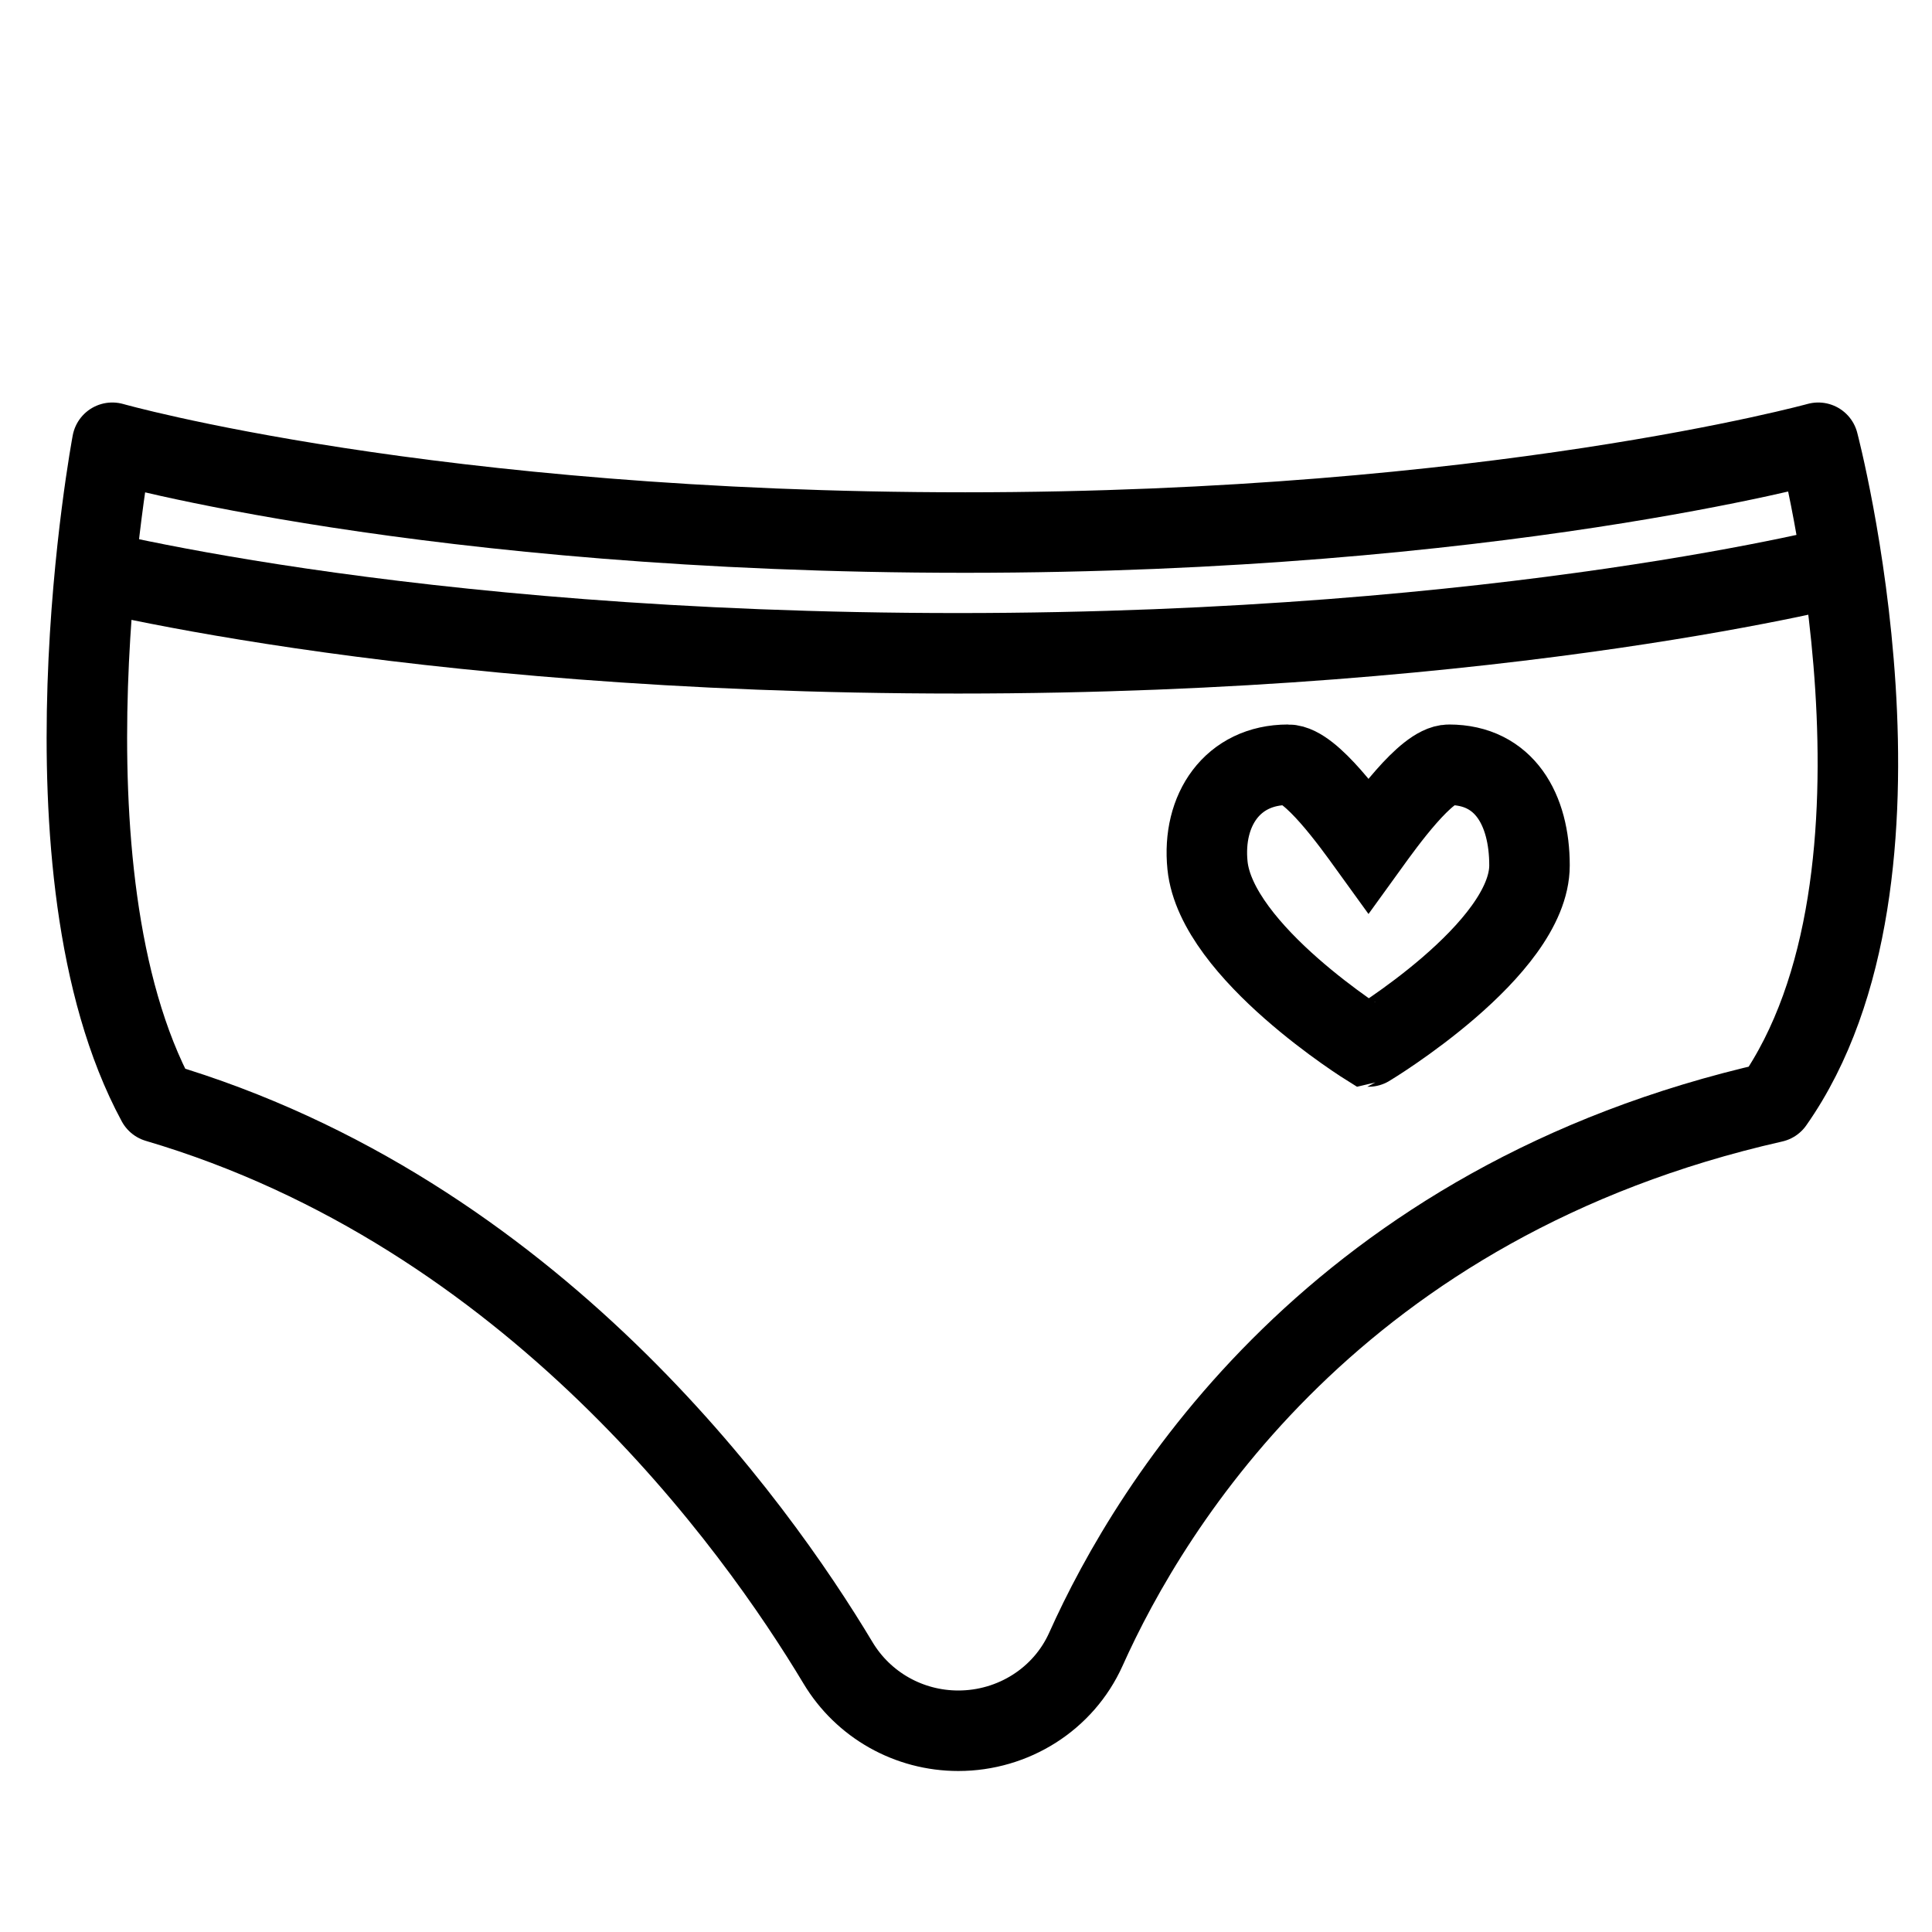 <?xml version="1.0" encoding="utf-8"?>
<!-- Generator: Adobe Illustrator 18.0.0, SVG Export Plug-In . SVG Version: 6.00 Build 0)  -->
<!DOCTYPE svg PUBLIC "-//W3C//DTD SVG 1.1//EN" "http://www.w3.org/Graphics/SVG/1.1/DTD/svg11.dtd">
<svg version="1.1" id="Layer_1" xmlns="http://www.w3.org/2000/svg" xmlns:xlink="http://www.w3.org/1999/xlink" x="0px" y="0px"
	 viewBox="0 0 48 48" enable-background="new 0 0 48 48" xml:space="preserve">
<path fill="none" stroke="#000000" stroke-width="2" stroke-linejoin="round" stroke-miterlimit="10" d="M44.058,27.385
	C33.205,29.839,28.61,37.335,26.979,40.974C26.421,42.217,25.171,43,23.809,43h-0
	c-1.225,0-2.359-0.636-2.989-1.687c-2.064-3.441-7.593-11.176-16.915-13.928
	C0.791,21.622,2.79,11,2.79,11s7.852,2.231,21.192,2.231
	C37.082,13.231,45.174,11,45.174,11S48.009,21.762,44.058,27.385z"/>
<path fill="none" stroke="#000000" stroke-width="2" stroke-linejoin="round" stroke-miterlimit="10" d="M1.616,14
	c0,0,8.222,2.231,22.192,2.231C37.526,16.231,46,14,46,14"/>
<path fill="none" stroke="#000000" stroke-width="2" stroke-miterlimit="10" d="M38,21.5c0-1.381-0.619-2.5-2-2.5
	c-0.565,0-1.594,1.438-2,2c-0.406-0.562-1.435-2-2-2c-1.381,0-2.139,1.126-2,2.5
	c0.219,2.156,4,4.5,4,4.5S38,23.594,38,21.5z"/>
</svg>
